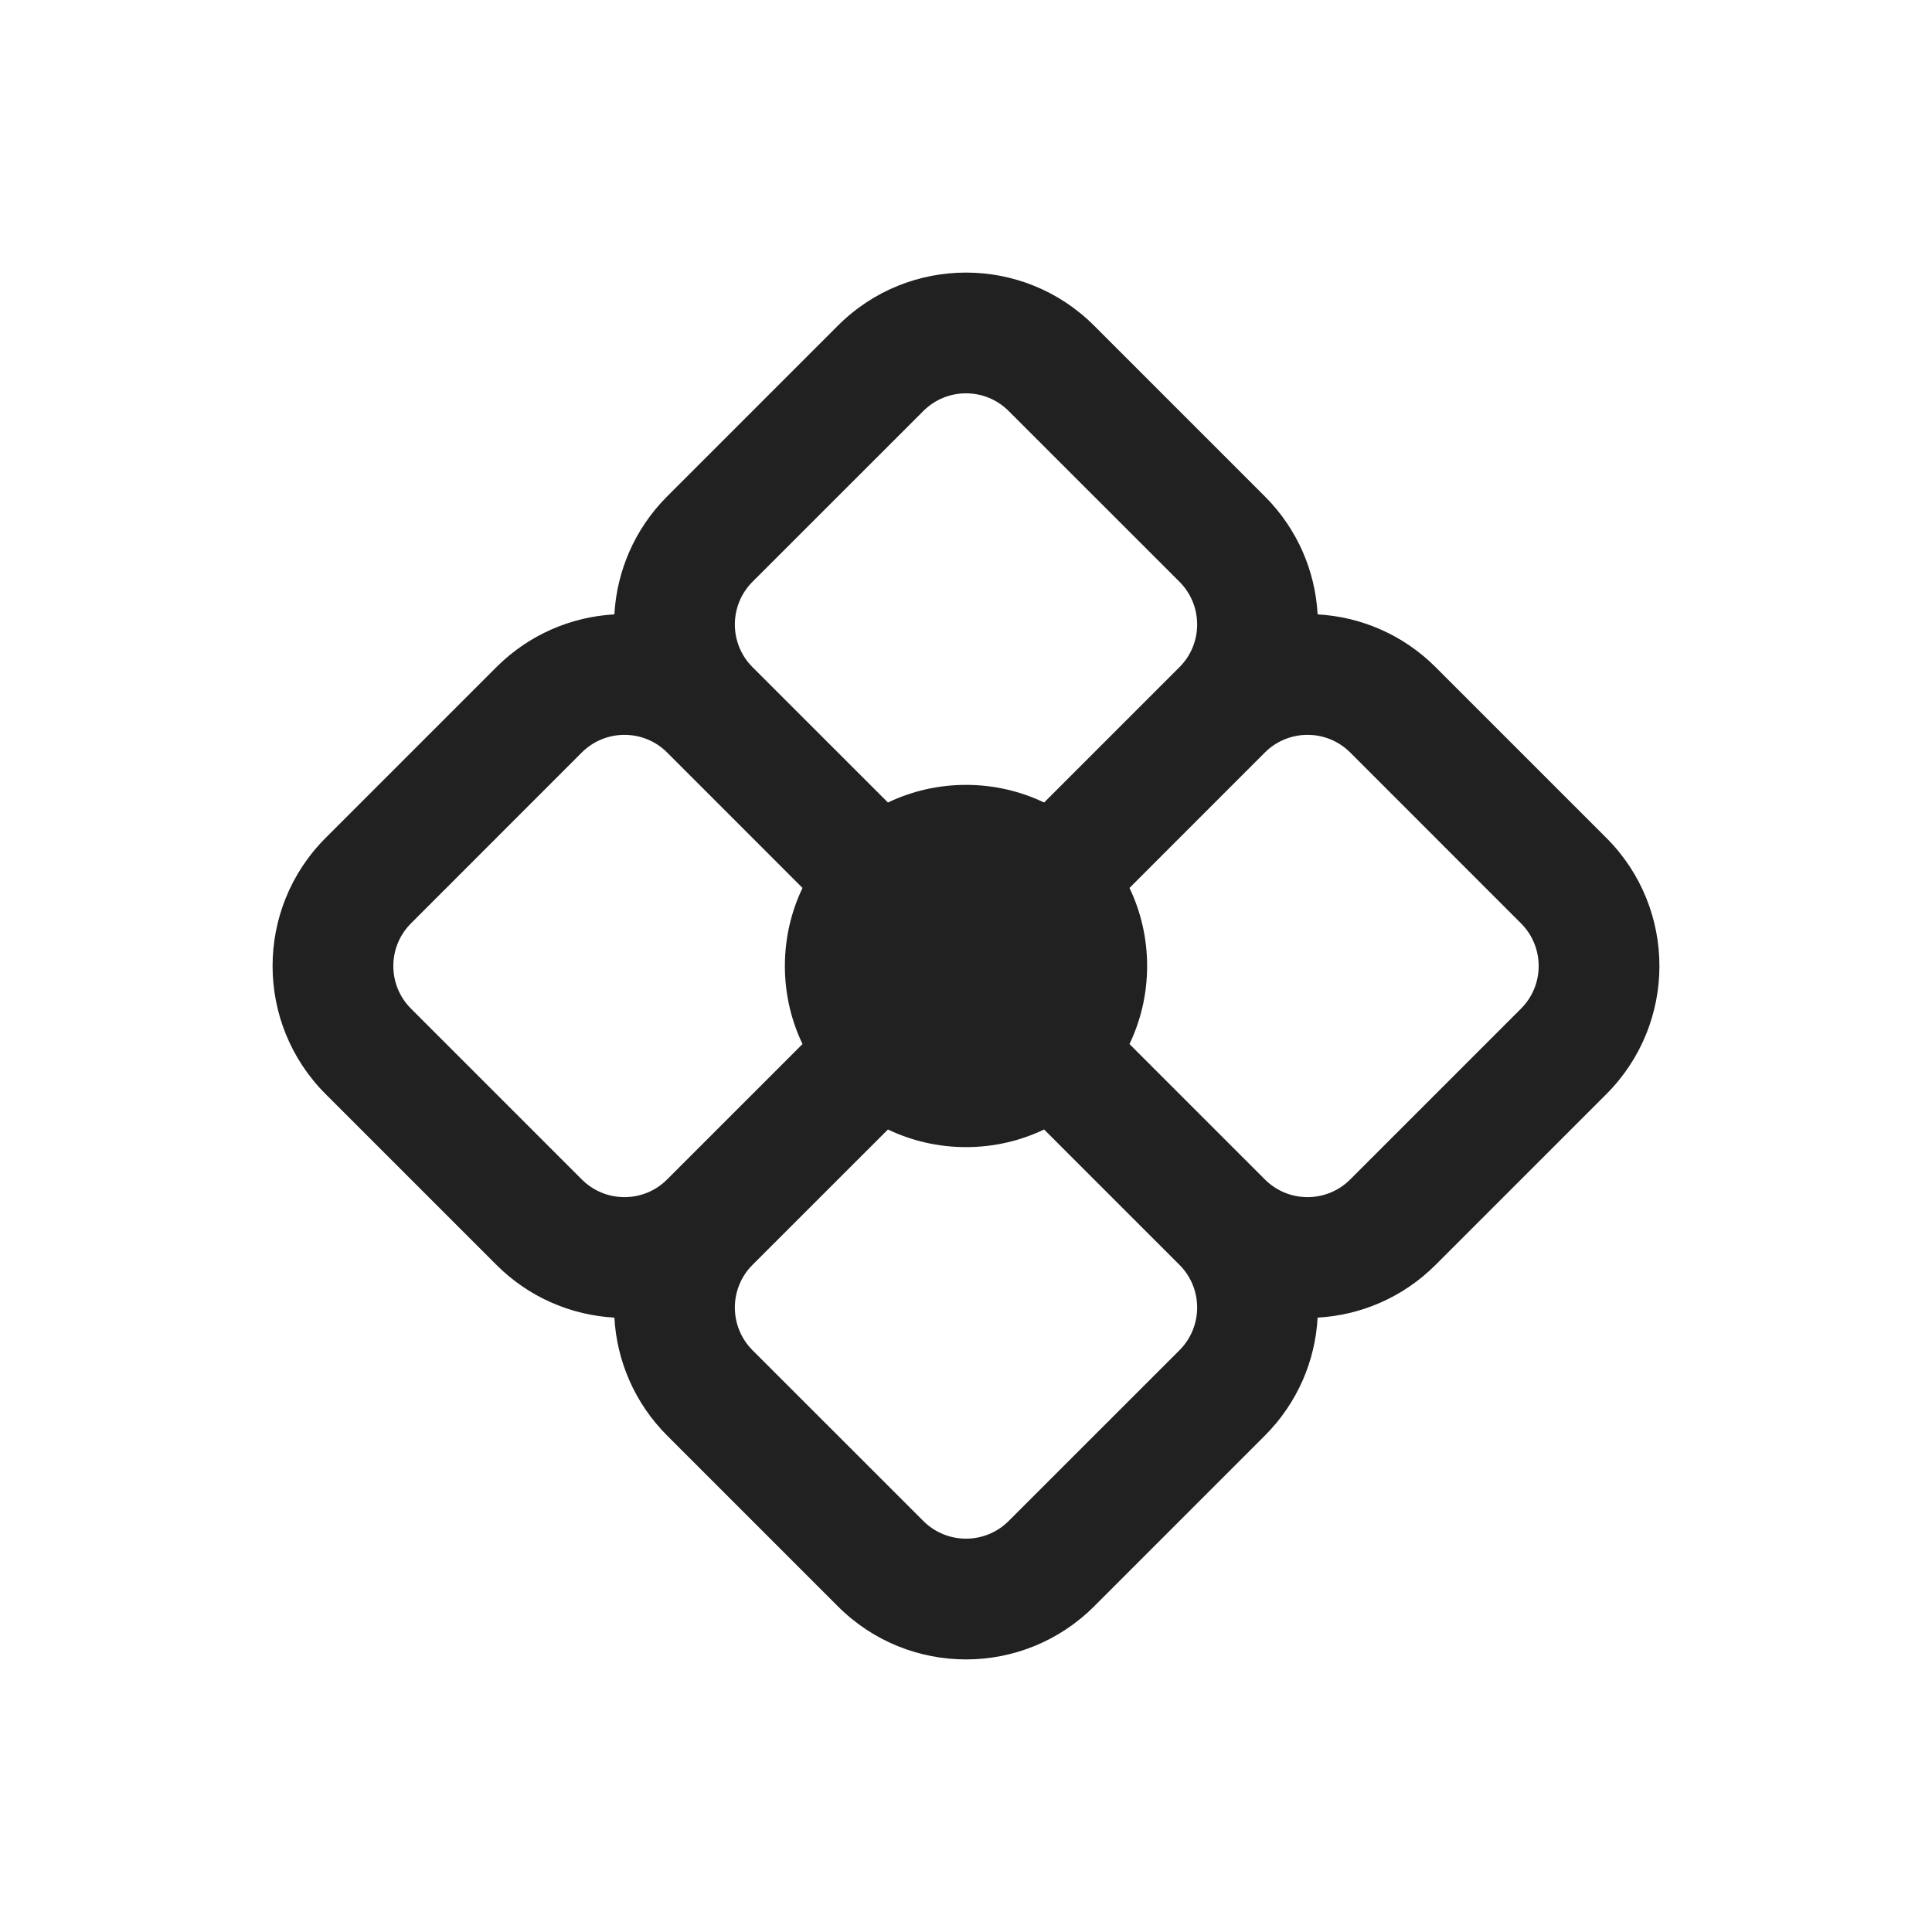 <svg width="32" height="32" viewBox="0 0 32 32" fill="none" xmlns="http://www.w3.org/2000/svg">
<path d="M23.778 11.05C23.235 10.507 22.535 10.216 21.824 10.176C21.785 9.465 21.493 8.765 20.95 8.222L18.121 5.393C16.95 4.222 15.05 4.222 13.879 5.393L11.05 8.222C10.507 8.765 10.216 9.465 10.176 10.176C9.465 10.216 8.765 10.507 8.222 11.05L5.393 13.879C4.222 15.05 4.222 16.95 5.393 18.121L8.222 20.95C8.765 21.493 9.465 21.784 10.176 21.824C10.216 22.535 10.507 23.235 11.05 23.778L13.879 26.607C15.05 27.778 16.95 27.778 18.121 26.607L20.95 23.778C21.493 23.235 21.785 22.535 21.824 21.824C22.535 21.784 23.235 21.493 23.778 20.95L26.607 18.121C27.778 16.95 27.778 15.05 26.607 13.879L23.778 11.05ZM12.464 9.636L15.293 6.808C15.684 6.417 16.317 6.417 16.707 6.808L19.536 9.636C19.926 10.027 19.926 10.66 19.536 11.05L17.294 13.292C16.902 13.105 16.463 13 16 13C15.537 13 15.098 13.105 14.707 13.292L12.464 11.05C12.074 10.66 12.074 10.027 12.464 9.636ZM18.708 17.293C18.895 16.902 19 16.463 19 16C19 15.537 18.895 15.098 18.708 14.707L20.95 12.464C21.34 12.074 21.974 12.074 22.364 12.464L25.192 15.293C25.583 15.683 25.583 16.317 25.192 16.707L22.364 19.535C21.974 19.926 21.34 19.926 20.95 19.535L18.708 17.293ZM14.707 18.708C15.098 18.895 15.537 19 16 19C16.463 19 16.902 18.895 17.294 18.708L19.536 20.95C19.926 21.34 19.926 21.973 19.536 22.364L16.707 25.192C16.317 25.583 15.684 25.583 15.293 25.192L12.464 22.364C12.074 21.973 12.074 21.34 12.464 20.95L14.707 18.708ZM13.292 14.707C13.105 15.098 13 15.537 13 16C13 16.463 13.105 16.902 13.292 17.293L11.05 19.535C10.66 19.926 10.027 19.926 9.636 19.535L6.808 16.707C6.417 16.317 6.417 15.683 6.808 15.293L9.636 12.464C10.027 12.074 10.66 12.074 11.05 12.464L13.292 14.707Z" fill="#212121"/>
</svg>
